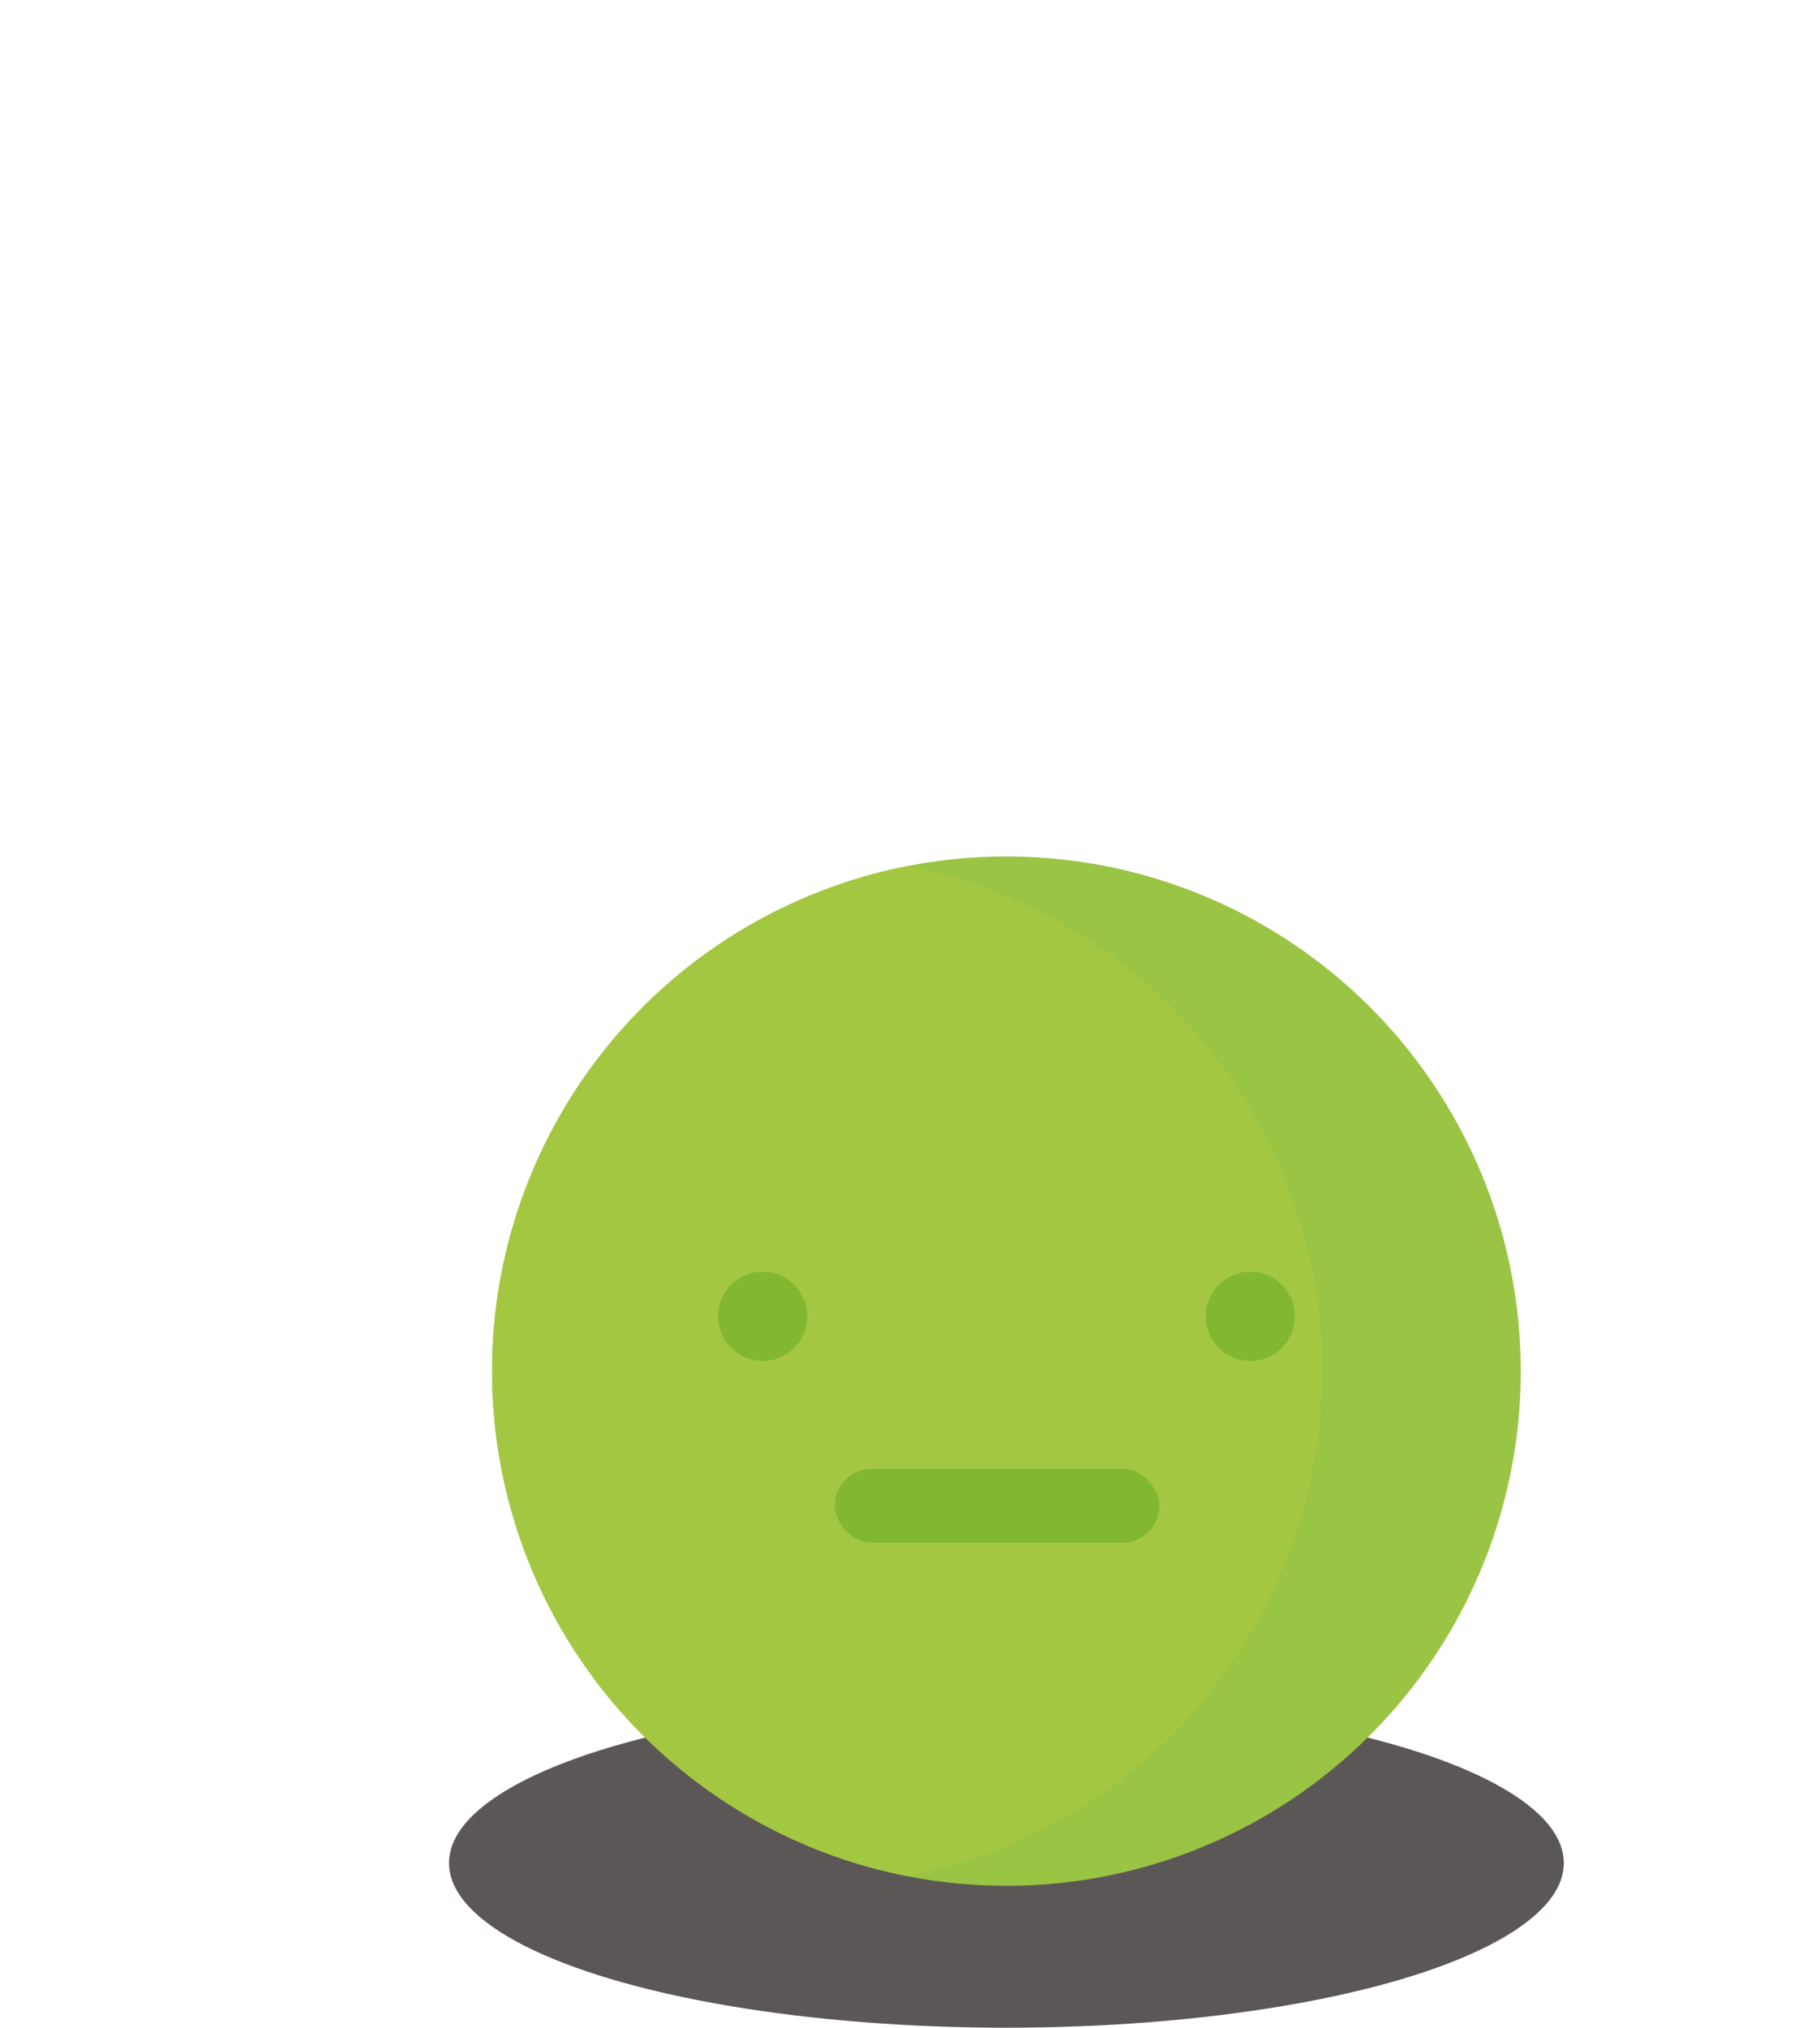 <svg xmlns="http://www.w3.org/2000/svg" xmlns:xlink="http://www.w3.org/1999/xlink" viewBox="0 0 1104 1229.24">
    <defs>
        <style>
            .cls-1 {
                fill: none;
            }

            .cls-2 {
                clip-path: url(#clip-path);
            }

            .cls-3 {
                fill: #9ac443;
            }

            .cls-4 {
                fill: #bbd473;
            }

            .cls-5 {
                clip-path: url(#clip-path-2);
            }

            .cls-6 {
                fill: #e84b1f;
            }

            .cls-7 {
                fill: #f1896c;
            }

            .cls-8 {
                fill: #5b5756;
            }

            .cls-9 {
                clip-path: url(#clip-path-3);
            }

            .cls-10 {
                fill: #a4c742;
            }

            .cls-11 {
                fill: #81b731;
            }

            .animate-zoom {
                transform-origin: 50% 50%;
                opacity: 0;
                animation: opacity 2s infinite alternate;
            }

            .animate-zoom--1 {
                animation-duration: 1.5s;
            }

            .animate-zoom--2 {
                animation-duration: 2.5s;
            }

            .animate-zoom--3 {
                animation-duration: 1.5s;
            }

            .animate-zoom--4 {
                animation-duration: 1.1s;
            }

            .animate-zoom--5 {
                animation-duration: 1.68s;
            }

            .animate-zoom--6 {
                animation-duration: 2s;
            }

            .animate-zoom--7 {
                animation-duration: 1s;
            }

            .animate-zoom--8 {
                animation-duration: 1.35s;
            }

            .animate-zoom--9 {
                animation-duration: 1.95s;
            }

            .animate-campaneo {
                transform-origin: 50% 0;
                transform: rotate(0deg);
                animation: campana 1.5s ease-in-out infinite alternate;
            }

            @keyframes opacity {
                from {
                    opacity: 0;
                }

                to {
                    opacity: 1;
                }
            }

            .animate-cara {
                transform-origin: bottom center;
                transform: rotateZ(0deg);
                animation: cara 1s ease-in-out infinite alternate;
            }

            @keyframes cara {
                from {
                    transform: rotate(-5deg);
                }

                to {
                    transform: rotate(5deg);
                }
            }

            .animate-sombra {
                transform-origin: bottom center;
                transform: translateX(0px);
                animation: sombra 1s ease-in-out infinite alternate;
            }

            @keyframes sombra {
                from {
                    transform: translateX(-10px);
                }

                to {
                    transform: translateX(10px);
                }
            }

            .pelo-1,
            .pelo-2,
            .pelo-3 {
                transform-origin: inherit;
            }

            .pelo-2 {
                transform: translate(-50.97px, 272.02px) rotate(-33.21deg);
            }

            .pelo-3 {
                transform: translate(1111.88px, 1025.74px) rotate(-146.79deg);
            }
        </style>
        <clipPath id="clip-path" transform="translate(81.49)">
            <circle class="cls-1" cx="95.57" cy="283.04" r="95.57" />
        </clipPath>
        <clipPath id="clip-path-2" transform="translate(81.49)">
            <circle class="cls-1" cx="778.09" cy="145.31" r="76.91" />
        </clipPath>
        <clipPath id="clip-path-3" transform="translate(81.49)">
            <circle class="cls-1" cx="528.99" cy="831.21" r="312.01" />
        </clipPath>
    </defs>
    <g id="Capa_2" data-name="Capa 2">
        <g id="carita">
            <g id="esfera" class="animate-zoom animate-zoom--1">
                <g class="cls-2">
                    <circle class="cls-3" cx="174.35" cy="283.68" r="95.57" />
                    <ellipse class="cls-4" cx="95.57" cy="283.04" rx="95.57" ry="91.09" />
                </g>
            </g>
            <g id="esfera-2" class="animate-zoom animate-zoom--3">
                <g class="cls-5">
                    <circle class="cls-6" cx="857.39" cy="145.82" r="76.91" />
                    <ellipse class="cls-7" cx="794" cy="145.31" rx="76.91" ry="73.3" />
                </g>
            </g>
            <g id="equis" class="animate-zoom animate-zoom--9">
                <rect class="cls-7" x="320.29" y="-15.92" width="60.16" height="168.65" rx="30.08"
                    transform="translate(232.48 -227.72) rotate(45)" />
                <rect class="cls-7" x="320.29" y="-15.92" width="60.16" height="168.65" rx="30.08"
                    transform="translate(727.98 -130.98) rotate(135)" />
            </g>
            <g id="equis-2" class="animate-zoom animate-zoom--6">
                <rect class="cls-7" x="924.03" y="242.45" width="60.16" height="168.65" rx="30.08"
                    transform="translate(592.01 -578.95) rotate(45)" />
                <rect class="cls-7" x="924.03" y="242.45" width="60.16" height="168.65" rx="30.08"
                    transform="translate(1941.32 -116.81) rotate(135)" />
            </g>
            <rect id="pelo-1" class="cls-4 pelo-1 animate-zoom animate-zoom--8" x="583.2" y="252.54" width="52.91" height="133.12" rx="26.45" />
            <rect id="pelo-2" class="cls-4 pelo-2 animate-zoom animate-zoom--2" x="363.47" y="291.58" width="52.91" height="133.12" rx="26.45" />
            <rect id="pelo-3" class="cls-4 pelo-3 animate-zoom animate-zoom--6" x="641.66" y="292.7" width="52.91" height="133.12" rx="26.45" />
            <ellipse id="sombra" class="cls-8 animate-sombra" cx="610.48" cy="1129.4" rx="338.11" ry="99.84" />
            <g id="cara" class="animate-cara">
                <g class="cls-9">
                    <circle class="cls-3" cx="610.48" cy="831.21" r="312.01" />
                    <circle class="cls-10" cx="489.98" cy="831.21" r="312.01" />
                </g>
                <circle id="ojo-derecho" class="cls-11" cx="462.62" cy="797.98" r="27.04" />
                <circle id="ojo-izquierdo" class="cls-11" cx="758.46" cy="797.98" r="27.04" />
                <rect id="boca" class="cls-11" x="506.4" y="890.41" width="196.91" height="44.8" rx="22.4" />
            </g>
        </g>
    </g>
</svg>